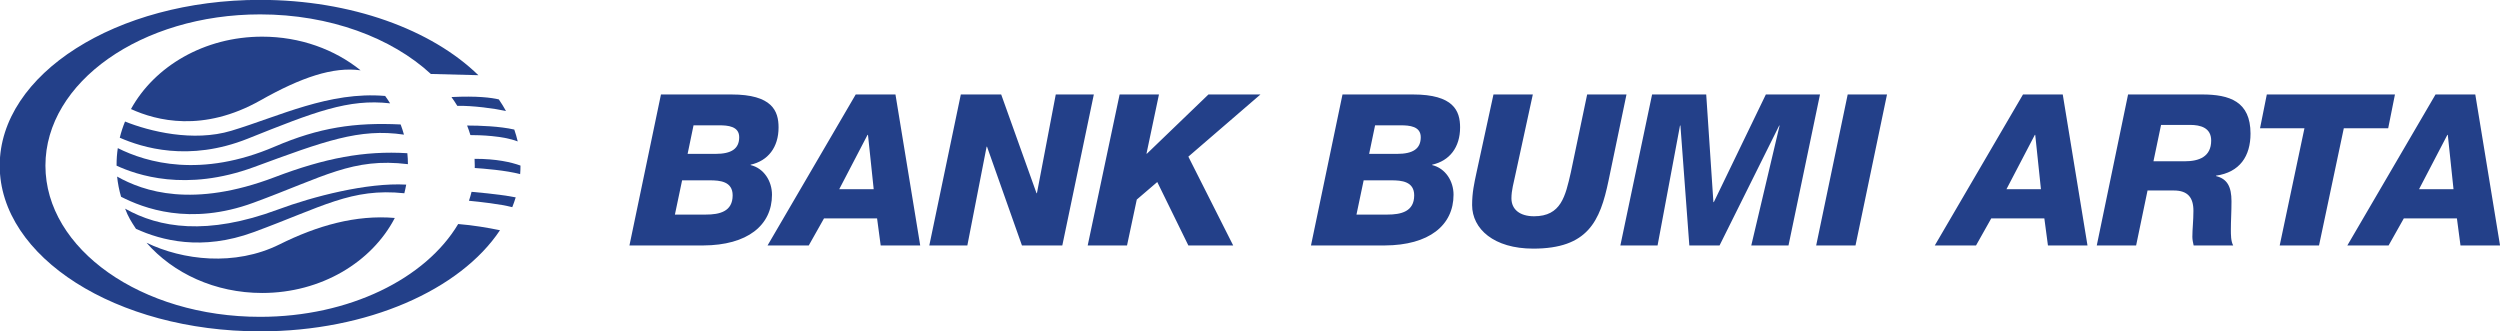 <?xml version="1.0" encoding="UTF-8" standalone="no"?>
<!-- Created with Inkscape (http://www.inkscape.org/) -->

<svg
   xmlns:dc="http://purl.org/dc/elements/1.1/"
   xmlns:cc="http://creativecommons.org/ns#"
   xmlns:rdf="http://www.w3.org/1999/02/22-rdf-syntax-ns#"
   xmlns:svg="http://www.w3.org/2000/svg"
   xmlns="http://www.w3.org/2000/svg"
   xmlns:sodipodi="http://sodipodi.sourceforge.net/DTD/sodipodi-0.dtd"
   xmlns:inkscape="http://www.inkscape.org/namespaces/inkscape"
   width="79.544mm"
   height="10.54mm"
   viewBox="0 0 79.544 10.54"
   version="1.1"
   id="svg1352"
   inkscape:version="0.92.2 (5c3e80d, 2017-08-06)"
   sodipodi:docname="Bank Bumi Arta.svg">
  <defs
     id="defs1346" />
  <sodipodi:namedview
     id="base"
     pagecolor="#ffffff"
     bordercolor="#666666"
     borderopacity="1.0"
     inkscape:pageopacity="0.0"
     inkscape:pageshadow="2"
     inkscape:zoom="1"
     inkscape:cx="150.31906"
     inkscape:cy="-162.74921"
     inkscape:document-units="mm"
     inkscape:current-layer="layer1"
     showgrid="false"
     fit-margin-top="0"
     fit-margin-left="0"
     fit-margin-right="0"
     fit-margin-bottom="0"
     inkscape:window-width="1600"
     inkscape:window-height="837"
     inkscape:window-x="-8"
     inkscape:window-y="-8"
     inkscape:window-maximized="1" />
  <g
     inkscape:label="Layer 1"
     inkscape:groupmode="layer"
     id="layer1"
     transform="translate(62.828,-143.563)">
    <g
       id="g1973">
      <g
         style="fill:#234089;fill-opacity:1"
         transform="matrix(0.353,0,0,-0.353,-59.118,148.835)"
         id="g168">
        <path
           inkscape:connector-curvature="0"
           id="path170"
           style="fill:#234089;fill-opacity:1;fill-rule:nonzero;stroke:none"
           d="M 0,0 C 1.795,-0.822 6.205,-2.395 12.387,-0.123 18.718,2.205 21.871,3.397 25.9,2.799 25.816,3.111 25.715,3.417 25.602,3.717 21.46,3.916 18.255,3.439 14.268,1.727 7.613,-1.133 2.727,0.27 0.108,1.584 0.034,1.093 -0.003,0.589 -0.003,0.079 -0.003,0.053 0,0.026 0,0" />
      </g>
      <g
         style="fill:#234089;fill-opacity:1"
         transform="matrix(0.353,0,0,-0.353,-54.76,150.012)"
         id="g172">
        <path
           inkscape:connector-curvature="0"
           id="path174"
           style="fill:#234089;fill-opacity:1;fill-rule:nonzero;stroke:none"
           d="m 0,0 c 6.358,2.338 8.935,4.083 13.913,3.472 0,0.331 -0.019,0.662 -0.053,0.988 C 9.993,4.697 6.435,4.025 1.915,2.304 -5.487,-0.516 -9.925,1.02 -12.3,2.355 -12.237,1.733 -12.116,1.125 -11.943,0.533 -9.965,-0.475 -5.776,-2.124 0,0" />
      </g>
      <g
         style="fill:#234089;fill-opacity:1"
         transform="matrix(0.353,0,0,-0.353,-54.943,147.974)"
         id="g176">
        <path
           inkscape:connector-curvature="0"
           id="path178"
           style="fill:#234089;fill-opacity:1;fill-rule:nonzero;stroke:none"
           d="M 0,0 C 6.004,2.401 9.047,3.612 12.827,3.181 12.686,3.409 12.535,3.631 12.379,3.847 7.335,4.277 2.833,2.011 -1.49,0.709 -4.922,-0.325 -8.876,0.659 -11.067,1.542 -11.261,1.069 -11.42,0.582 -11.542,0.083 -9.55,-0.79 -5.332,-2.132 0,0" />
      </g>
      <g
         style="fill:#234089;fill-opacity:1"
         transform="matrix(0.353,0,0,-0.353,-54.76,150.95)"
         id="g180">
        <path
           inkscape:connector-curvature="0"
           id="path182"
           style="fill:#234089;fill-opacity:1;fill-rule:nonzero;stroke:none"
           d="M 0,0 C 6.221,2.286 8.817,4.007 13.589,3.507 13.654,3.764 13.71,4.022 13.758,4.286 10.243,4.484 5.346,3.212 2.208,2.044 -4.212,-0.344 -8.519,0.396 -11.579,2.12 -11.297,1.373 -11.041,0.972 -10.6,0.301 -8.314,-0.742 -4.662,-1.715 0,0" />
      </g>
      <g
         style="fill:#234089;fill-opacity:1"
         transform="matrix(0.353,0,0,-0.353,-53.936,151.34)"
         id="g184">
        <path
           inkscape:connector-curvature="0"
           id="path186"
           style="fill:#234089;fill-opacity:1;fill-rule:nonzero;stroke:none"
           d="m 0,0 c -4.026,-1.999 -8.734,-1.422 -11.985,0.152 2.401,-2.752 6.177,-4.528 10.426,-4.528 5.31,0 9.886,2.773 11.955,6.762 C 6.878,2.683 3.425,1.703 0,0" />
      </g>
      <g
         style="fill:#234089;fill-opacity:1"
         transform="matrix(0.353,0,0,-0.353,-54.539,146.755)"
         id="g188">
        <path
           inkscape:connector-curvature="0"
           id="path190"
           style="fill:#234089;fill-opacity:1;fill-rule:nonzero;stroke:none"
           d="M 0,0 C 3.667,2.071 6.548,3.048 9.022,2.704 6.685,4.587 3.572,5.738 0.151,5.738 -5.055,5.738 -9.55,3.075 -11.676,-0.787 -9.386,-1.832 -5.17,-2.923 0,0" />
      </g>
      <g
         style="fill:#234089;fill-opacity:1"
         transform="matrix(0.353,0,0,-0.353,-48.464,146.651)"
         id="g192">
        <path
           inkscape:connector-curvature="0"
           id="path194"
           style="fill:#234089;fill-opacity:1;fill-rule:nonzero;stroke:none"
           d="M 0,0 C 0.188,-0.259 0.364,-0.524 0.527,-0.792 1.941,-0.765 3.889,-1.032 4.916,-1.257 4.721,-0.904 4.505,-0.554 4.271,-0.212 3.621,-0.059 2.328,0.117 0,0" />
      </g>
      <g
         style="fill:#234089;fill-opacity:1"
         transform="matrix(0.353,0,0,-0.353,-47.907,149.951)"
         id="g196">
        <path
           inkscape:connector-curvature="0"
           id="path198"
           style="fill:#234089;fill-opacity:1;fill-rule:nonzero;stroke:none"
           d="m 0,0 c 0.965,-0.093 2.832,-0.296 3.904,-0.577 0.117,0.29 0.219,0.585 0.31,0.883 C 3.533,0.444 2.396,0.615 0.235,0.807 0.169,0.534 0.089,0.266 0,0" />
      </g>
      <g
         style="fill:#234089;fill-opacity:1"
         transform="matrix(0.353,0,0,-0.353,-47.861,147.861)"
         id="g200">
        <path
           inkscape:connector-curvature="0"
           id="path202"
           style="fill:#234089;fill-opacity:1;fill-rule:nonzero;stroke:none"
           d="M 0,0 C 0.828,0 2.919,-0.053 4.265,-0.572 4.182,-0.211 4.078,0.145 3.954,0.498 2.646,0.798 0.842,0.859 -0.297,0.861 -0.186,0.578 -0.086,0.291 0,0" />
      </g>
      <g
         style="fill:#234089;fill-opacity:1"
         transform="matrix(0.353,0,0,-0.353,-47.722,148.834)"
         id="g204">
        <path
           inkscape:connector-curvature="0"
           id="path206"
           style="fill:#234089;fill-opacity:1;fill-rule:nonzero;stroke:none"
           d="M 0,0 C 0,-0.07 -0.003,-0.141 -0.003,-0.211 0.77,-0.261 2.812,-0.42 4.091,-0.763 4.112,-0.51 4.121,-0.255 4.121,0 V 0.008 C 3.295,0.307 1.952,0.623 -0.019,0.616 -0.007,0.412 0,0.207 0,0" />
      </g>
      <g
         style="fill:#234089;fill-opacity:1"
         transform="matrix(0.353,0,0,-0.353,-48.25,150.691)"
         id="g208">
        <path
           inkscape:connector-curvature="0"
           id="path210"
           style="fill:#234089;fill-opacity:1;fill-rule:nonzero;stroke:none"
           d="m 0,0 c -2.923,-4.914 -9.814,-8.365 -17.852,-8.365 -10.687,0 -19.351,6.101 -19.351,13.629 0,7.528 8.664,13.632 19.351,13.632 6.276,0 11.854,-2.107 15.389,-5.37 l 4.282,-0.111 c -4.189,4.087 -11.432,6.789 -19.671,6.789 -12.963,0 -23.472,-6.689 -23.472,-14.94 0,-8.251 10.509,-14.938 23.472,-14.938 9.716,0 18.053,3.758 21.62,9.115 C 2.7,-0.339 1.352,-0.107 0,0" />
      </g>
      <g
         style="fill:#234089;fill-opacity:1"
         transform="matrix(0.353,0,0,-0.353,14.14,149.583)"
         id="g212">
        <path
           inkscape:connector-curvature="0"
           id="path214"
           style="fill:#234089;fill-opacity:1;fill-rule:nonzero;stroke:none"
           d="M 0,0 H 3.107 L 2.592,4.899 H 2.554 Z M 1.487,8.539 H 5.07 L 7.301,-5.07 H 3.736 L 3.414,-2.631 H -1.372 L -2.744,-5.07 H -6.463 Z M -2.781,5.49 H -6.782 L -9.015,-5.07 h -3.545 l 2.23,10.56 h -4.003 l 0.611,3.049 H -2.171 Z M -23.938,2.517 h 2.82 c 1.278,0 2.383,0.399 2.383,1.867 0,1.163 -0.971,1.411 -1.905,1.411 h -2.613 z m -2.288,6.022 h 6.673 c 2.477,0 4.363,-0.628 4.363,-3.526 0,-2.038 -0.97,-3.489 -3.107,-3.792 V 1.183 c 1.011,-0.25 1.392,-0.954 1.392,-2.27 0,-0.99 -0.056,-1.753 -0.056,-2.533 0,-0.479 0,-1.068 0.208,-1.45 h -3.563 c -0.058,0.266 -0.116,0.514 -0.116,0.781 0,0.706 0.096,1.43 0.096,2.345 0,1.199 -0.514,1.828 -1.771,1.828 h -2.365 l -1.029,-4.954 h -3.547 z M -37.188,0 h 3.108 l -0.514,4.899 h -0.036 z m 1.491,8.539 h 3.583 l 2.23,-13.609 h -3.565 l -0.324,2.439 h -4.786 l -1.372,-2.439 h -3.717 z m -15.801,0 h 3.543 L -50.794,-5.07 h -3.545 z m -17.631,0 h 4.879 l 0.647,-9.702 h 0.039 l 4.689,9.702 h 4.88 L -56.834,-5.07 h -3.355 l 2.553,10.807 h -0.036 L -63.048,-5.07 h -2.724 l -0.803,10.807 h -0.038 L -68.635,-5.07 h -3.353 z m -3.928,-7.776 c -0.762,-3.659 -1.867,-6.119 -6.785,-6.119 -3.545,0 -5.509,1.773 -5.509,3.927 0,1.143 0.193,1.965 0.381,2.859 l 1.544,7.109 h 3.547 l -1.583,-7.28 c -0.133,-0.65 -0.345,-1.354 -0.345,-2.077 0,-1.011 0.764,-1.621 2.04,-1.621 2.442,0 2.823,1.811 3.316,3.963 l 1.469,7.015 h 3.546 z m -21.576,2.421 h 2.518 c 1.429,0 2.134,0.458 2.134,1.505 0,0.99 -1.028,1.069 -1.79,1.069 h -2.326 z m -1.142,-5.471 h 2.782 c 1.239,0 2.421,0.267 2.421,1.733 0,1.259 -1.144,1.354 -2.056,1.354 h -2.499 z m -1.259,10.826 h 6.348 c 3.679,0 4.251,-1.485 4.251,-2.972 0,-1.793 -0.953,-3.013 -2.516,-3.356 V 2.174 c 1.201,-0.286 1.926,-1.448 1.926,-2.67 0,-2.765 -2.211,-4.555 -6.198,-4.574 h -6.652 z m -20.089,0 h 3.546 l -1.125,-5.337 h 0.04 l 5.545,5.337 h 4.688 l -6.499,-5.604 4.041,-8.005 h -4.041 l -2.802,5.718 -1.847,-1.582 -0.879,-4.136 h -3.545 z m -14.314,0 h 3.639 l 3.185,-8.9 h 0.037 l 1.697,8.9 h 3.431 l -2.841,-13.609 h -3.638 l -3.147,8.901 h -0.038 l -1.736,-8.901 h -3.429 z M -142.396,0 h 3.107 l -0.515,4.899 h -0.039 z m 1.487,8.539 h 3.582 l 2.231,-13.609 h -3.563 l -0.325,2.439 h -4.784 l -1.374,-2.439 h -3.714 z m -15.153,-5.355 h 2.515 c 1.43,0 2.135,0.458 2.135,1.505 0,0.99 -1.028,1.069 -1.792,1.069 h -2.324 z m -1.145,-5.471 h 2.783 c 1.238,0 2.422,0.267 2.422,1.733 0,1.259 -1.144,1.354 -2.06,1.354 h -2.496 z m -1.257,10.826 h 6.347 c 3.68,0 4.253,-1.485 4.253,-2.972 0,-1.793 -0.954,-3.013 -2.518,-3.356 V 2.174 c 1.2,-0.286 1.925,-1.448 1.925,-2.67 0,-2.765 -2.213,-4.555 -6.194,-4.574 h -6.654 z" />
      </g>
    </g>
  </g>
</svg>
